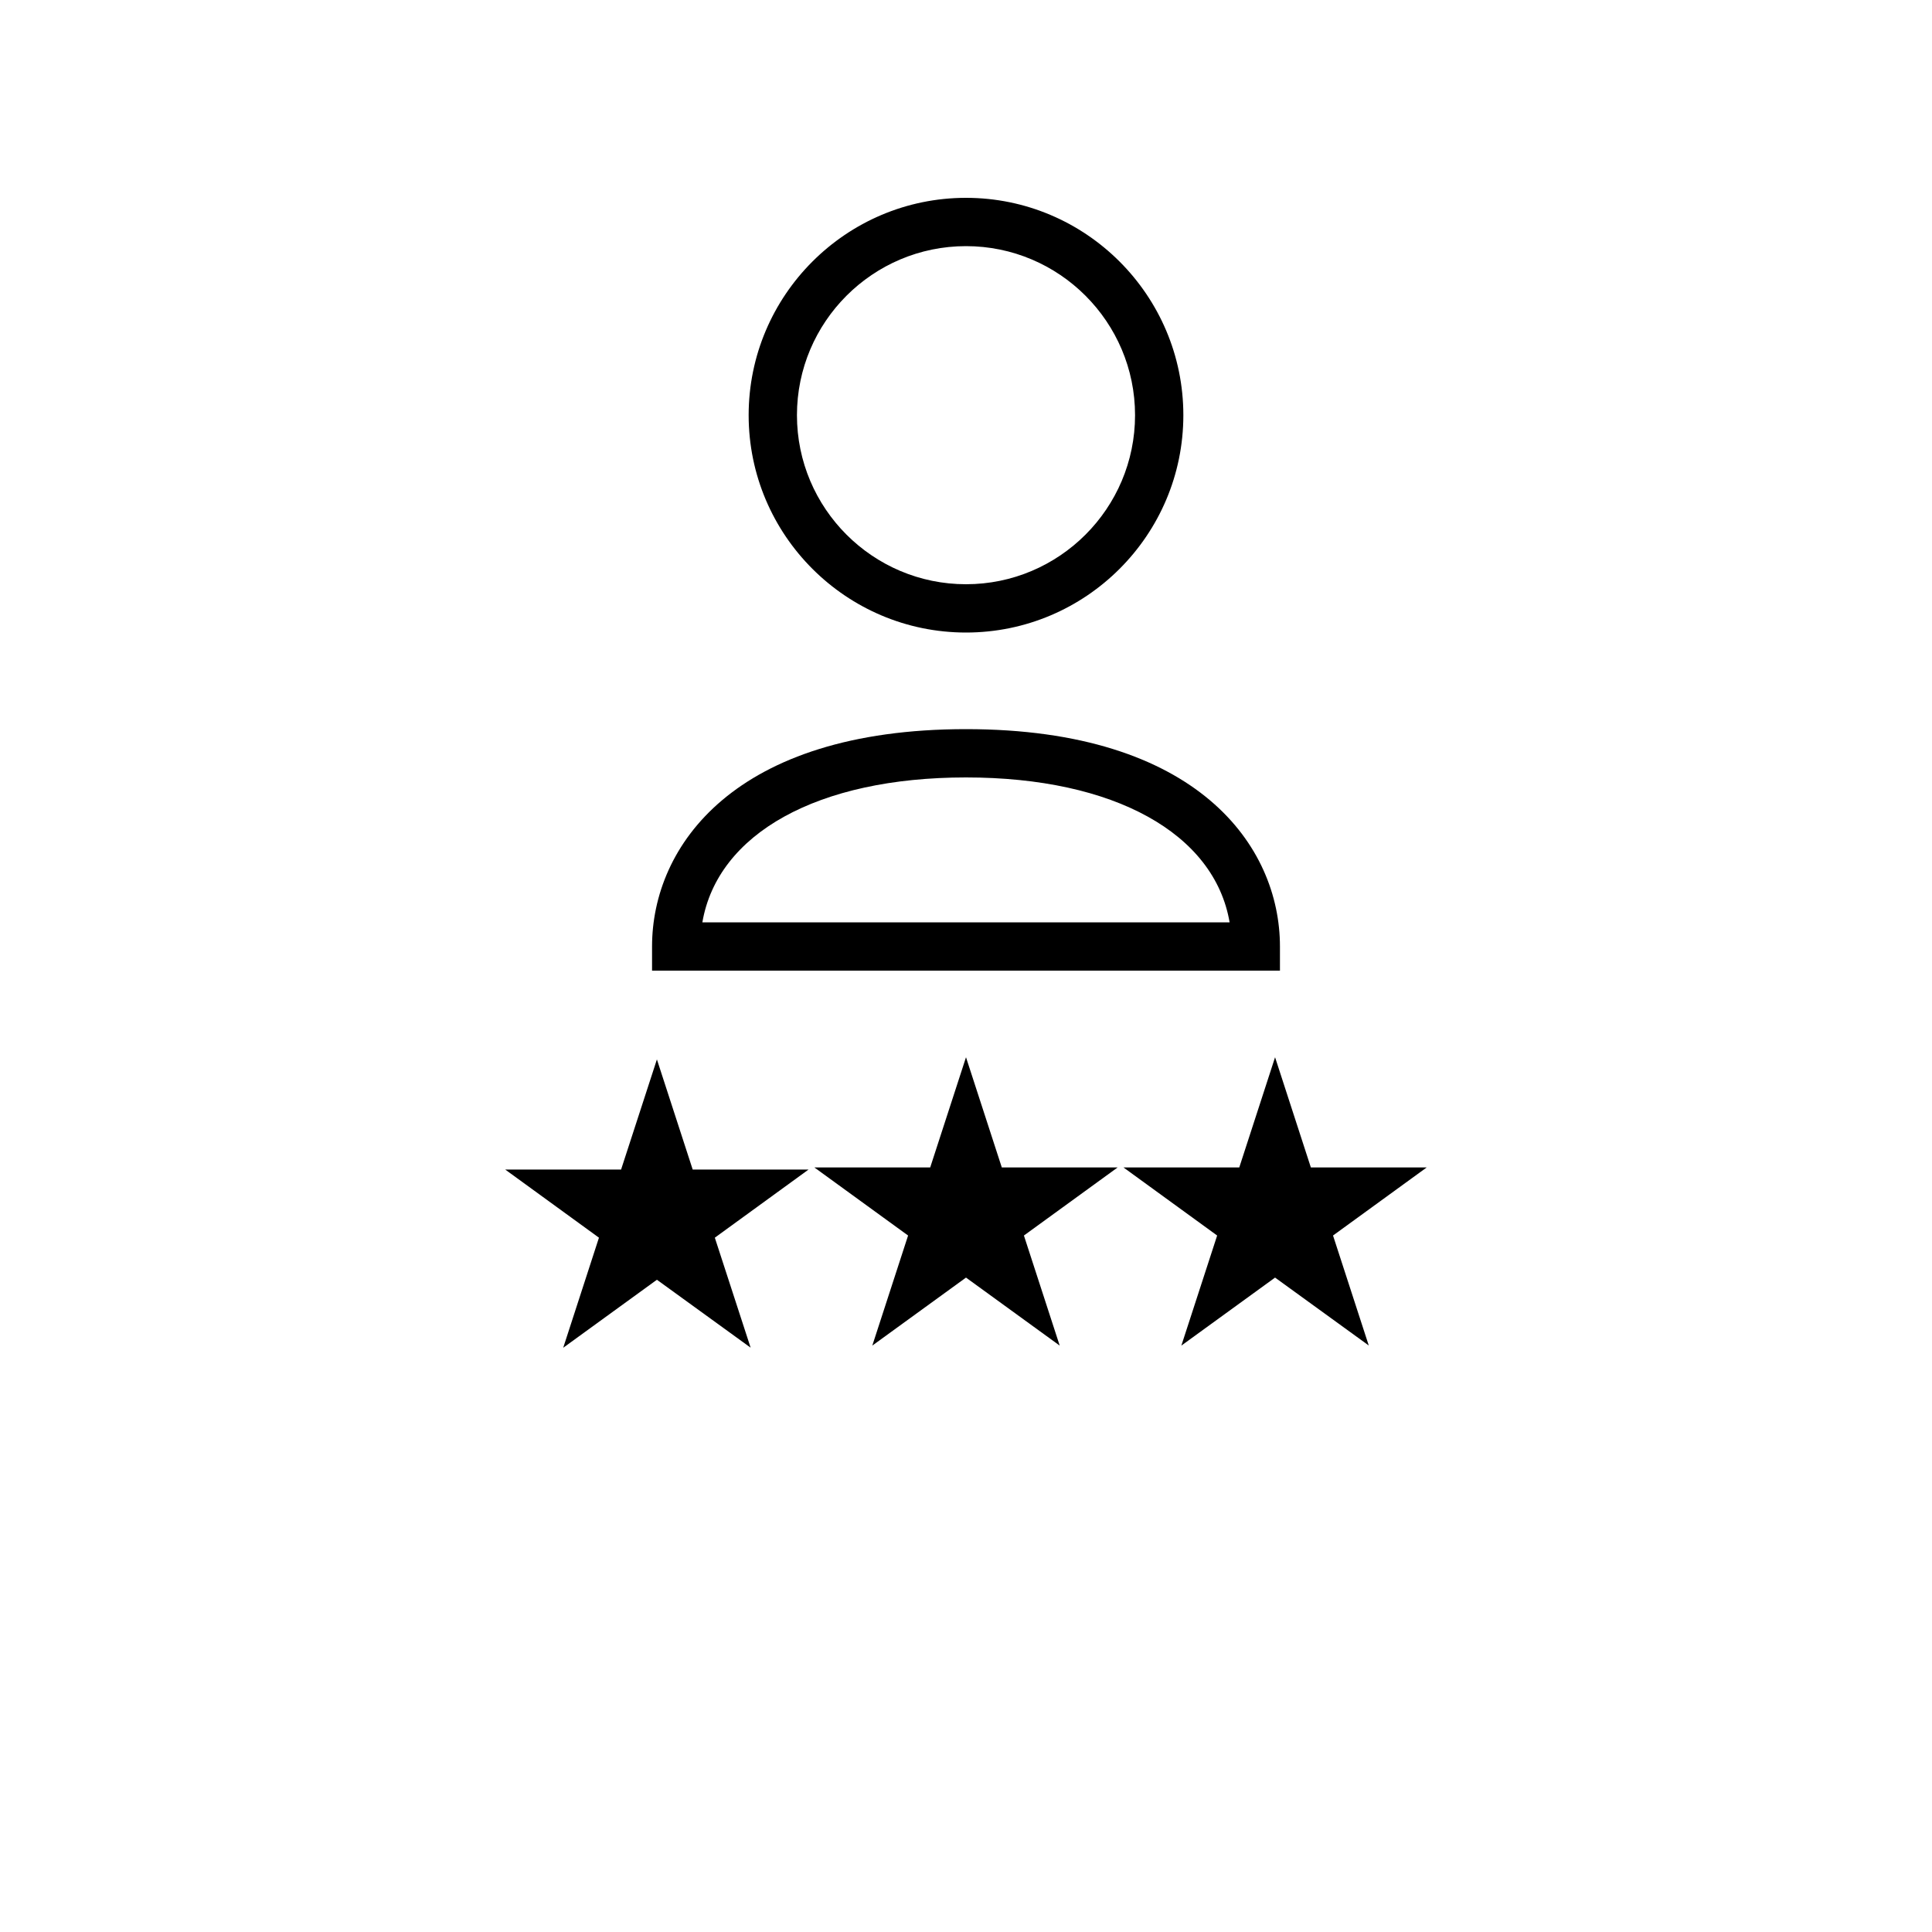 <?xml version="1.0" encoding="UTF-8"?>
<svg width="700pt" height="700pt" version="1.1" viewBox="0 0 700 700" xmlns="http://www.w3.org/2000/svg">
 <g>
  <path d="m362.97 422.98-12.969-39.918-12.969 39.918h-41.98l33.965 24.672-12.965 39.883 33.949-24.641 33.949 24.641-12.965-39.883 33.965-24.672z"/>
  <path d="m250.98 423.76-12.969-39.918-12.984 39.918h-41.965l33.949 24.676-12.949 39.883 33.949-24.641 33.953 24.605-12.969-39.848 33.949-24.676z"/>
  <path d="m516.93 422.98h-41.984l-12.965-39.918-12.969 39.918h-41.965l33.949 24.672-12.969 39.883 33.953-24.641 33.949 24.605-12.949-39.848z"/>
  <path d="m350 229.18c43.418 0 78.75-35.316 78.75-78.75 0-43.398-35.332-78.75-78.75-78.75s-78.75 35.352-78.75 78.75c0 43.434 35.332 78.75 78.75 78.75zm0-140c33.773 0 61.25 27.477 61.25 61.25 0 33.773-27.477 61.25-61.25 61.25s-61.25-27.477-61.25-61.25c0-33.773 27.477-61.25 61.25-61.25z"/>
  <path d="m463.75 342.93c0-36.328-29.785-78.75-113.75-78.75s-113.75 42.422-113.75 78.75v8.75h227.5zm-209.27-8.75c5.512-32.164 41.773-52.5 95.516-52.5s90.02 20.336 95.516 52.5z"/>
 </g>
</svg>
